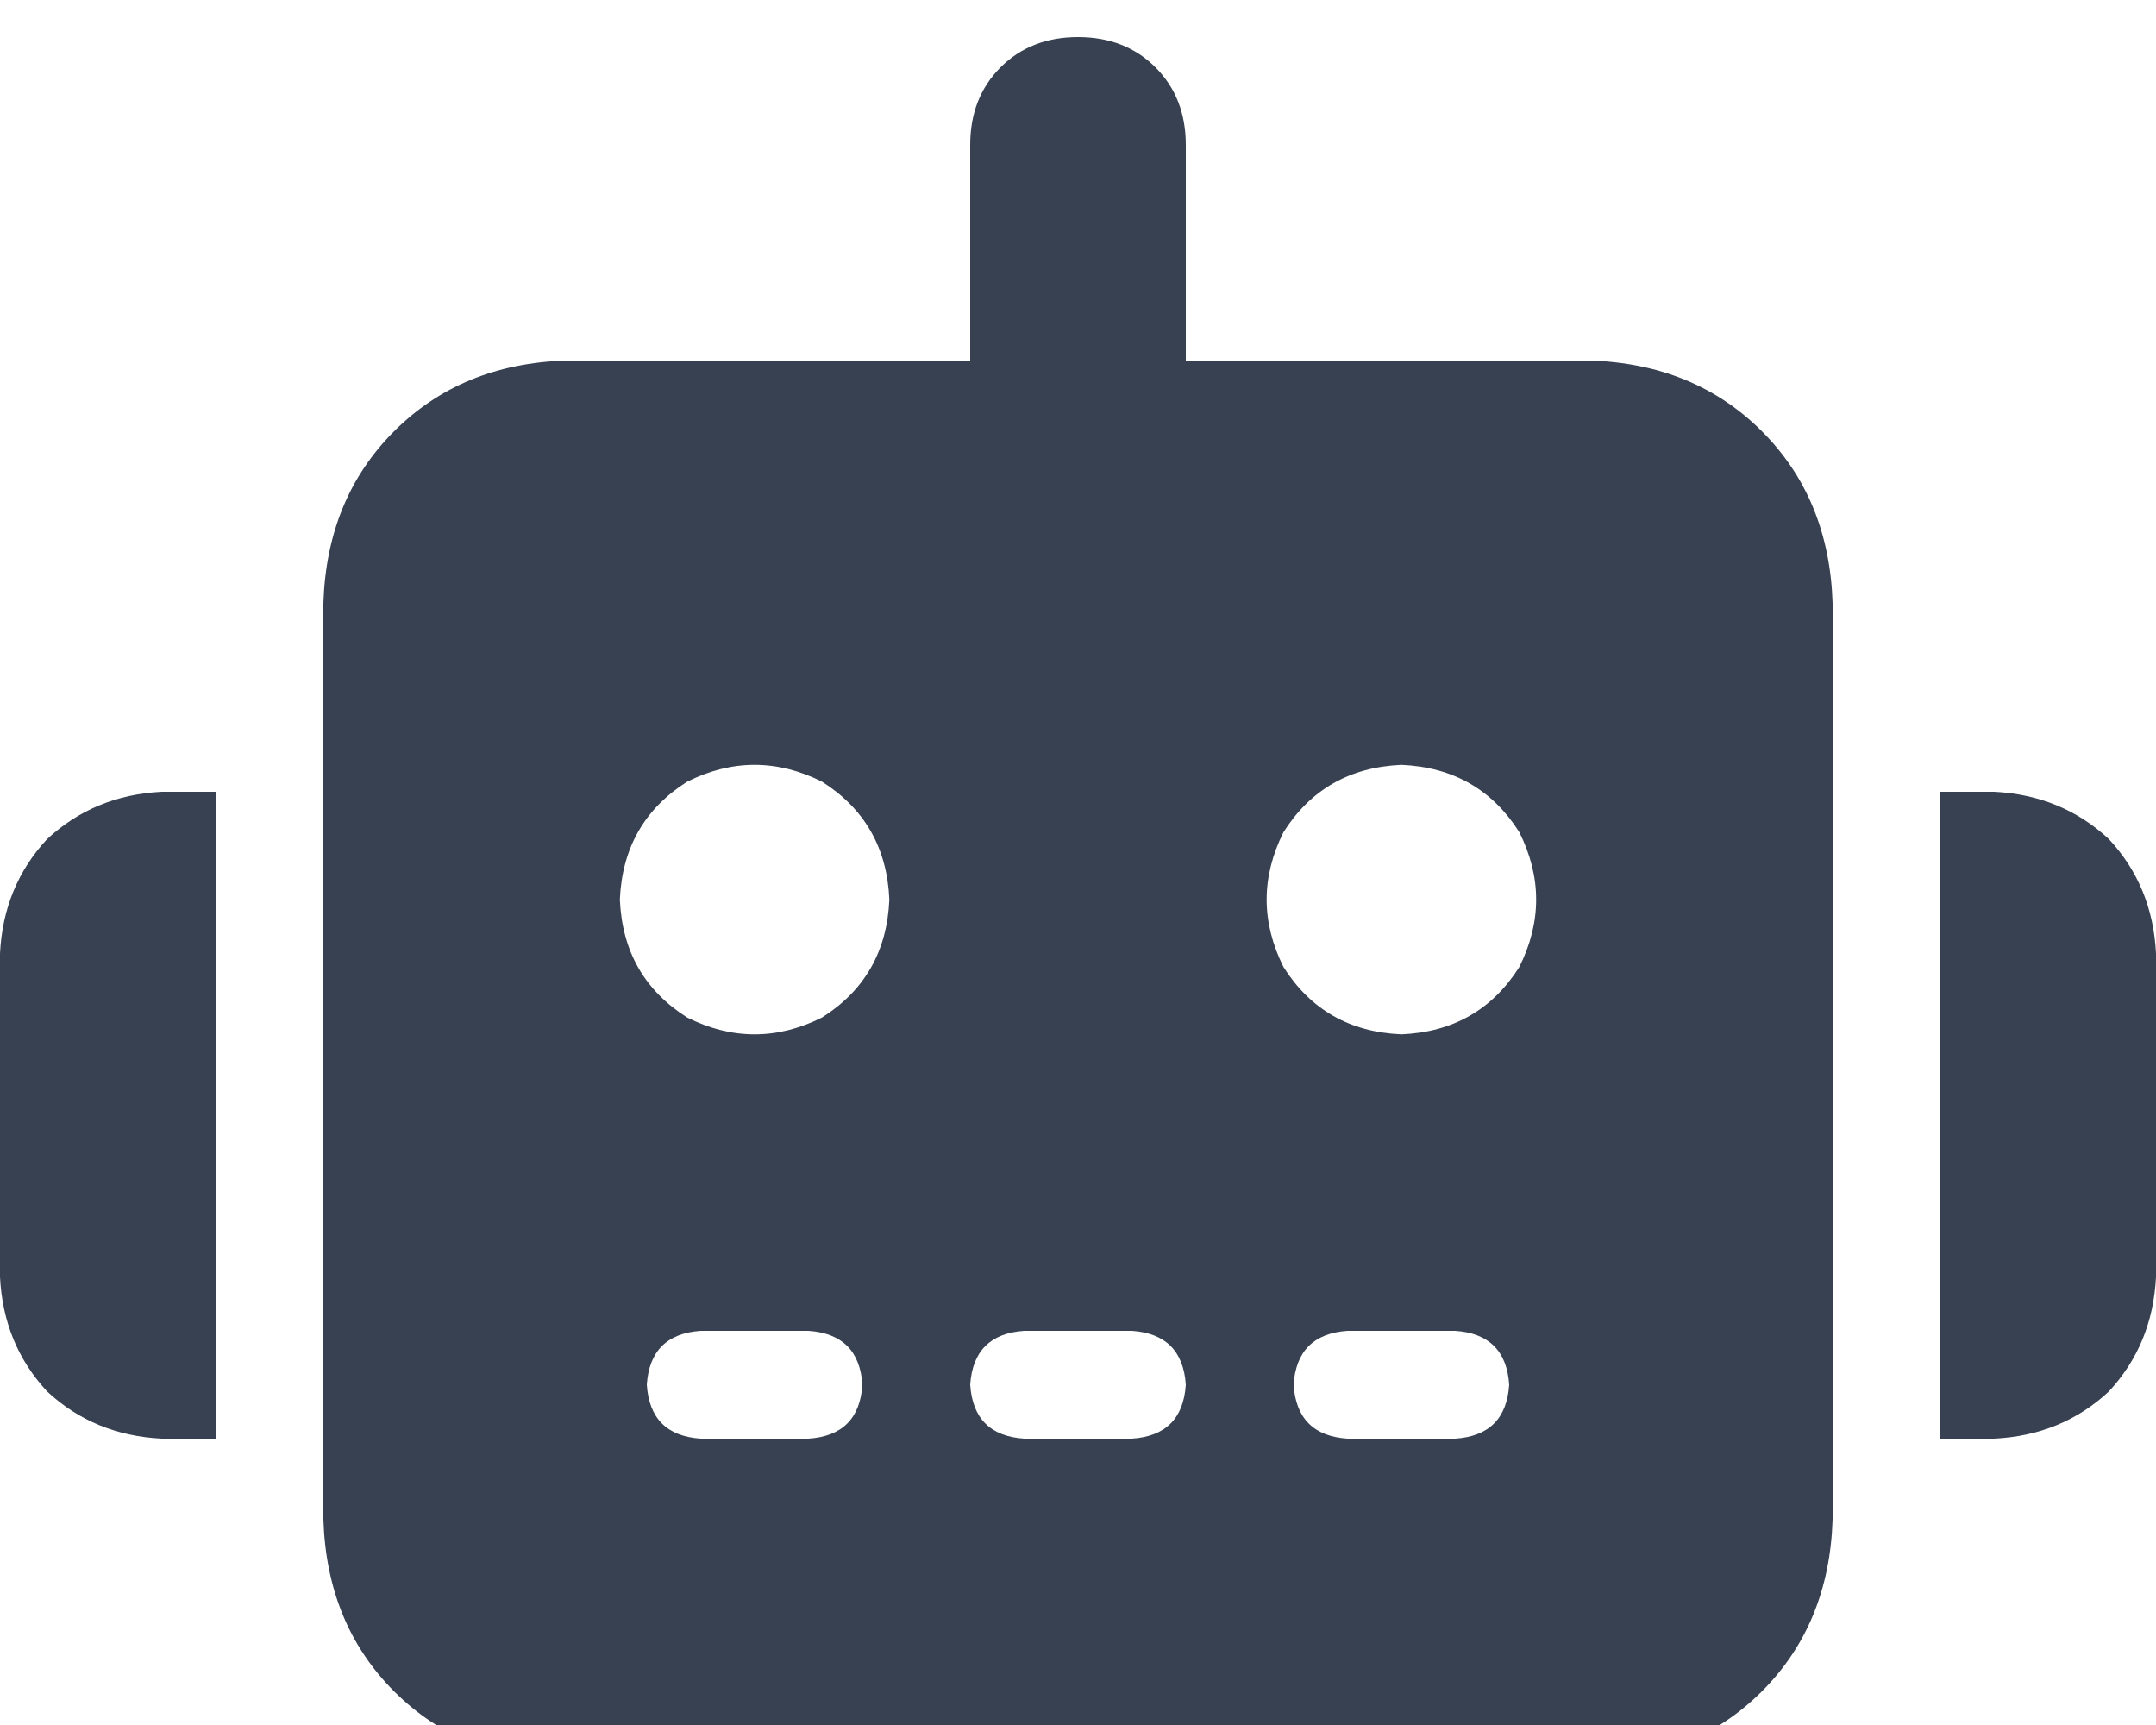 <svg xmlns="http://www.w3.org/2000/svg" xmlns:xlink="http://www.w3.org/1999/xlink" fill="none" version="1.1" width="20" height="16" viewBox="0 0 20 16"><defs><clipPath id="master_svg0_14_242"><rect x="0" y="0" width="20" height="16" rx="0"/></clipPath></defs><g clip-path="url(#master_svg0_14_242)"><g transform="matrix(1,0,0,-1,0,32.688)"><g><path d="M10,32.344Q10.438,32.344,10.719,32.063Q11,31.781,11,31.344L11,29.344L14.75,29.344Q15.719,29.313,16.344,28.688Q16.969,28.063,17,27.094L17,18.594Q16.969,17.625,16.344,17Q15.719,16.375,14.75,16.344L5.25,16.344Q4.281,16.375,3.656,17Q3.031,17.625,3,18.594L3,27.094Q3.031,28.063,3.656,28.688Q4.281,29.313,5.25,29.344L9,29.344L9,31.344Q9,31.781,9.281,32.063Q9.562,32.344,10,32.344ZM6.5,20.344Q6.031,20.312,6,19.844Q6.031,19.375,6.5,19.344L7.5,19.344Q7.969,19.375,8,19.844Q7.969,20.312,7.5,20.344L6.5,20.344ZM9.5,20.344Q9.031,20.312,9,19.844Q9.031,19.375,9.5,19.344L10.5,19.344Q10.969,19.375,11,19.844Q10.969,20.312,10.5,20.344L9.5,20.344ZM12.5,20.344Q12.031,20.312,12,19.844Q12.031,19.375,12.5,19.344L13.5,19.344Q13.969,19.375,14,19.844Q13.969,20.312,13.5,20.344L12.5,20.344ZM8.25,24.344Q8.219,25.062,7.625,25.438Q7,25.75,6.375,25.438Q5.781,25.062,5.75,24.344Q5.781,23.625,6.375,23.25Q7,22.938,7.625,23.25Q8.219,23.625,8.25,24.344ZM13,23.094Q13.719,23.125,14.094,23.719Q14.406,24.344,14.094,24.969Q13.719,25.562,13,25.594Q12.281,25.562,11.906,24.969Q11.594,24.344,11.906,23.719Q12.281,23.125,13,23.094ZM1.5,25.344L2,25.344L1.5,25.344L2,25.344L2,19.344L1.5,19.344Q0.875,19.375,0.438,19.781Q0.031,20.219,0,20.844L0,23.844Q0.031,24.469,0.438,24.906Q0.875,25.312,1.5,25.344ZM18.5,25.344Q19.125,25.312,19.562,24.906Q19.969,24.469,20,23.844L20,20.844Q19.969,20.219,19.562,19.781Q19.125,19.375,18.5,19.344L18,19.344L18,25.344L18.5,25.344Z" fill="#374151" fill-opacity="1" style="mix-blend-mode:passthrough"/></g></g></g></svg>